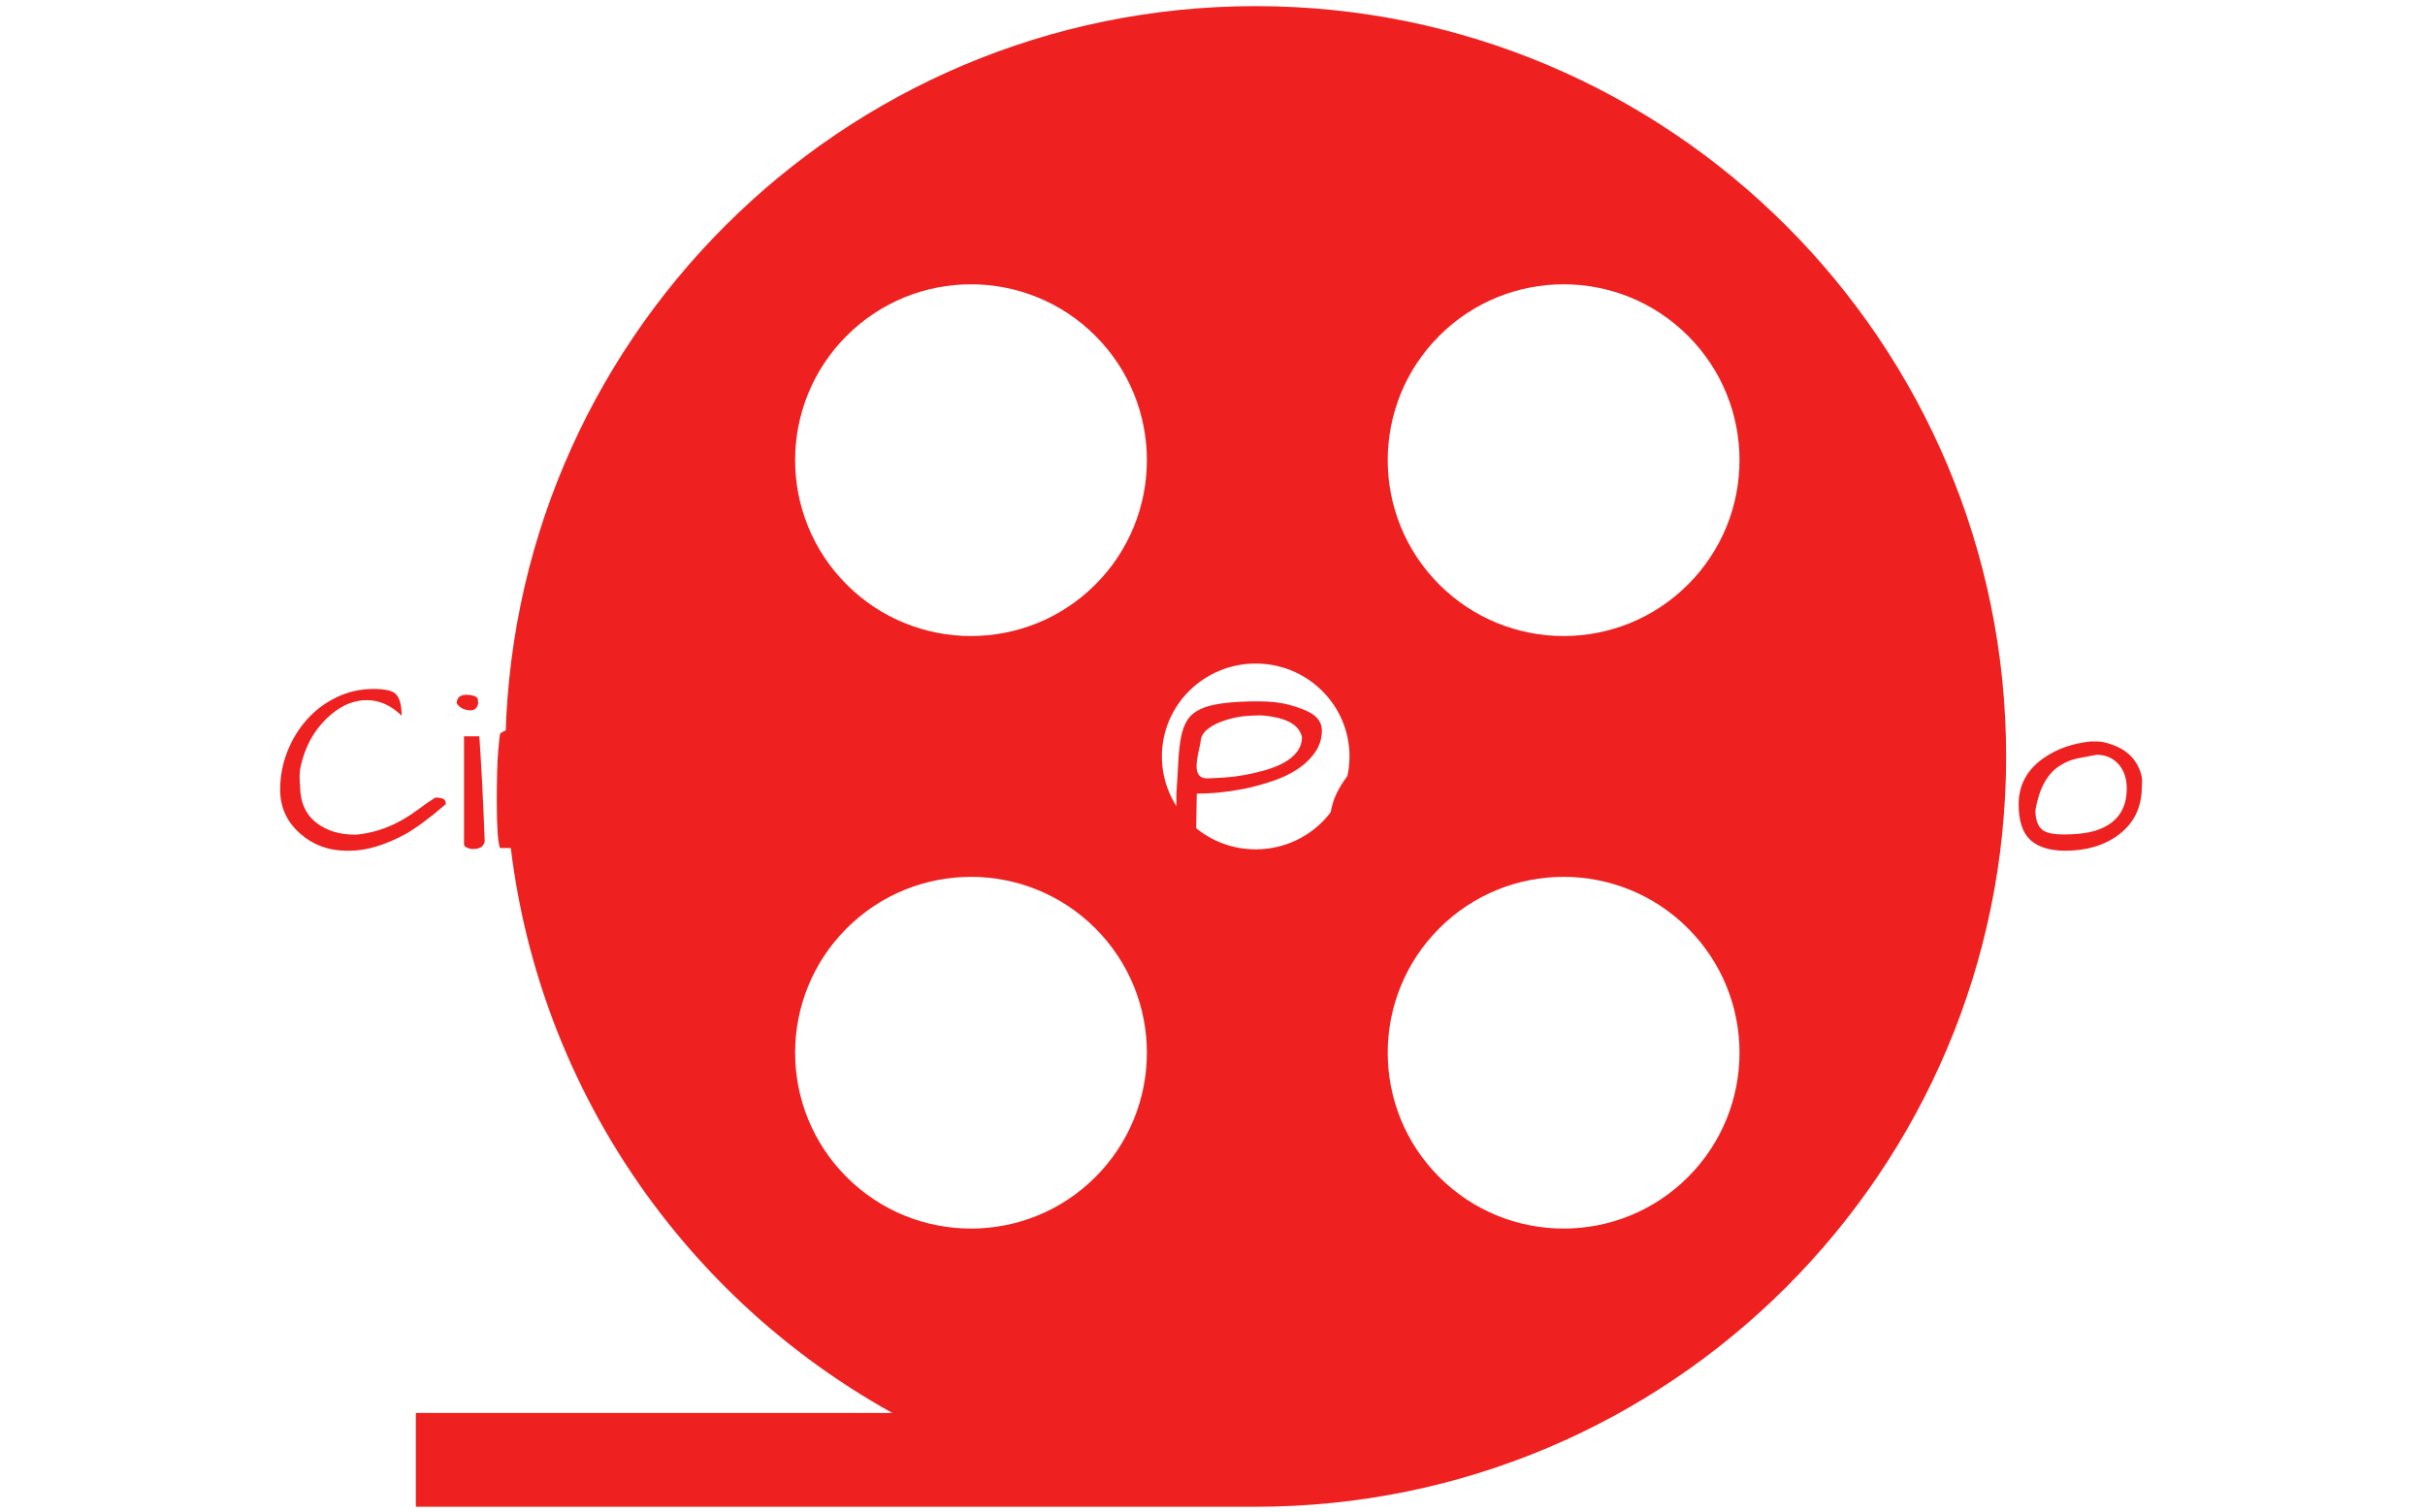 <?xml version="1.0" encoding="UTF-8"?>
<svg version="1.1" viewBox="0 0 2000 1247" xmlns="http://www.w3.org/2000/svg">
<g transform="translate(-1.212 .505)">
<svg width="2e3" height="1247" data-background-color="#ffffff" viewBox="0 0 396 247" xmlns="http://www.w3.org/2000/svg" xmlns:xlink="http://www.w3.org/1999/xlink">
<g transform="translate(.24 -.1)">
<svg width="395.52" height="247.2" viewBox="0 0 395.52 247.2">
<svg/>
<svg width="395.52" height="247.2" viewBox="0 0 395.52 247.2">
<mask id="a">
<rect width="640" height="400" fill="#fff"/>
<g transform="translate(39.552 103.84)">
<svg width="316.42" height="39.519" viewBox="0 0 316.416 39.519">
<svg width="316.42" height="39.519" viewBox="0 0 316.416 39.519">
<svg width="316.42" height="39.519" viewBox="0 0 316.416 39.519">
<svg width="316.42" height="39.519" viewBox="0 0 316.416 39.519">
<svg width="316.42" height="39.519" viewBox="0 0 316.416 39.519">
<svg width="316.42" height="39.519" viewBox="0 0 316.416 39.519">
<g>
<svg width="316.42" height="39.519" data-palette-color="#ee2120" viewBox="-2.93 -43.21 382.29 48.63">
<path class="wordmark-text-0" d="m25.49-27.1q-3.18-3.12-7.03-3.12-3.67 0-7.03 2.78-4.25 3.51-5.86 9.08-0.59 2-0.59 3.32t0.1 2.05q0 4.84 3.27 7.42 3.08 2.4 7.86 2.4 6.54-0.54 12.55-5.03 1.66-1.27 3.52-2.44 0.68 0 1.39 0.19 0.71 0.2 0.71 1.12-4.84 4.2-8.16 6.06-6.15 3.32-11.13 3.32-0.34 0-0.64 0-5.42 0-9.27-3.37-4.11-3.56-4.11-8.89 0-4 1.44-7.66 1.45-3.67 3.96-6.47 2.51-2.81 5.96-4.47 3.44-1.66 7.39-1.66 3.37 0 4.4 0.93 1.27 1.12 1.27 4.44zm12.54 4.15h3.08q0.64 9.13 1.08 21.14-0.3 1.52-2.35 1.52-0.54 0-1.1-0.22t-0.71-0.61v-21.83zm-1.46-6.64q0-1.71 2-1.71 1.32 0 2.15 0.59 0.15 0.53 0.15 1.05 0 0.51-0.39 1t-1.18 0.49q-0.78 0-1.56-0.37t-1.17-1.05zm26.71 21.88 0.05-2.98q0-5.81-0.64-8.55 0.39-0.73-1.17-0.73-1.66 0-4.3 0.83t-4.3 1.66q-3.95 1.9-4.39 3.71v13.28h-3.27q-0.64-1.66-0.64-9.32 0-6.84 0.27-10.06 0.27-3.23 0.42-3.67 1.27-0.83 2.05-0.83 1.22 0 1.22 2.89 0 1.12-0.12 2.17-0.13 1.05-0.13 1.44 7.92-5.81 12.26-5.81 4.93 0 5.62 7.96 0.29 2.78 0.29 7.71l-0.05 3.86q0 2.15 0.1 4.15-0.49 0.29-0.78 0.29-0.15-0.05-0.64-0.14-0.49-0.1-1.27-0.15-0.49-1.95-0.53-3.98-0.05-2.03-0.05-3.73zm15.96 4.29q4.3 0 12.94-3.9 0.54 0 0.88 0.36 0.34 0.37 0.34 0.86-1.95 3.32-7.47 5.17-5.52 1.86-10.3 0.64-5.42-1.42-6.59-6.11-0.1-0.92-0.1-2.49 0-1.56 0.8-4.12 0.81-2.57 2.76-4.86 1.96-2.3 4.59-3.61 2.64-1.32 5.62-1.32 2.83 0 6.35 1.95 1.66 0.93 2.63 2.1 0.98 1.17 0.98 2.39 0 0.34-0.05 0.69-0.1 2.97-2.88 3.76-1.22 0.34-2.83 0.34l-7.03-0.3q-3.52 0-5.38 1.52-1.07 0.83-1.51 2.49 1.22 4.44 6.25 4.44zm8.72-15.09q-1.1-0.78-2.27-1.12-1.18-0.34-1.96-0.34t-2.54 0.51q-1.75 0.51-3.12 1.15-3.37 1.56-3.37 3.27 3.91 0.34 5.86 0.34 5.42 0 7.32-0.93 1.18-0.48 1.18-1.22 0-0.87-1.1-1.66zm12.42 17.73q-2 0.83-2.66 0.83t-0.9-0.15q-0.25-0.14-0.54-0.68 0-1.61 0.12-4.05 0.12-2.45 0.22-5.23t0.1-5.61q0-2.84-0.29-5.18 0-1.56 2.1-1.56 0.48 0 0.75 1.76 0.27 1.75 0.39 2.73t0.22 1.42q1.27-2.3 5.03-3.62 2-0.63 3.76-0.63t3.1 0.41q1.34 0.42 2.3 1.52 0.95 1.1 0.95 2.9 1.27-2.39 5.71-4.29 4.05-1.81 7.28-1.81 4.64 0 4.54 3.51l1.02 18.17q0 0.24-1.41 0.34-2.74 0.2-2.74-0.49-0.05-0.97-0.05-1.95l0.25-7.86q0-5.52-1.08-8.74-3.22 0.24-4.95 1.05-1.73 0.8-3.05 2t-2.35 3.2q-2.29 4.49-2.29 11.91-0.29 1.03-1.91 1.03-1.07 0-1.75-0.37-0.69-0.37-0.54-0.66 0.93-5.17 0.93-8.06 0-2.29-0.47-4.37-0.46-2.07-1.14-4.76-7.04 0-9.48 5.62-1.07 2.49-1.19 4.66-0.13 2.17-0.13 3.71t0.15 3.3zm54.05-7.33q-3.66 5.77-9.76 7.13-1.42 0.3-2.57 0.3t-1.9-0.03q-0.76-0.02-1.69-0.22-0.92-0.19-1.71-0.63-1.8-1.03-1.8-2.88-0.2-0.88-0.2-1.98t0.49-2.91q0.49-1.8 1.78-3.9 1.3-2.1 3.15-3.86 3.86-3.71 8.35-4.79 1.32-0.29 2.42-0.29t1.98 0.15q2.83 0 3.8 3.86 0.64 2.44 0.76 6.81t0.25 6.74q0.12 2.36 0.61 4.32h-2.88q-0.2-1.32-0.3-2.35-0.1-1.02-0.19-1.9-0.25-2.05-0.59-3.57zm-0.19-7.56q0-2.84-2.79-2.84-0.34-0.04-0.68-0.04-3.57 0-7.52 3.41-1.86 1.57-3.17 3.52-1.96 2.78-1.96 4.98 0 2.88 3.32 3.42 4.4-0.1 8.4-4.01 1.71-1.71 2.83-3.71 1.57-2.68 1.57-4.73zm29.19 15.77-2.2-0.1v-11.38q0.25-3.66 0.39-6.49 0.15-2.83 0.54-4.88t1.27-3.45q0.88-1.39 2.64-2.22 3.17-1.56 11.67-1.56 3.66 0 6.2 0.71t3.76 1.34q2.78 1.37 2.78 3.81t-1.39 4.42-3.61 3.42q-2.23 1.44-5.01 2.36-2.78 0.93-5.57 1.52-4.98 0.97-9.57 0.97l-0.19 10.94q0 0.59-1.71 0.59zm1.86-17.04q0 2.44 2.09 2.44 0.3 0 1.03-0.03 0.73-0.02 2.56-0.14t3.89-0.49q2.05-0.37 4.12-0.95 2.08-0.59 3.74-1.47 3.76-2.05 3.76-5.22-0.74-3.18-5.81-4.06-1.52-0.29-2.71-0.29-1.2 0-2.84 0.12-1.63 0.13-3.78 0.76-2.15 0.64-3.61 1.71-1.47 1.07-1.61 2.49-0.05 0.59-0.25 1.37-0.58 2.49-0.58 3.76zm46.48 8.83q-3.66 5.77-9.77 7.13-1.41 0.3-2.56 0.3t-1.91-0.03q-0.75-0.02-1.68-0.22-0.93-0.19-1.71-0.63-1.81-1.03-1.81-2.88-0.19-0.88-0.19-1.98t0.49-2.91q0.48-1.8 1.78-3.9 1.29-2.1 3.15-3.86 3.86-3.71 8.35-4.79 1.32-0.29 2.41-0.29 1.1 0 1.98 0.15 2.83 0 3.81 3.86 0.64 2.44 0.76 6.81t0.24 6.74q0.12 2.36 0.61 4.32h-2.88q-0.19-1.32-0.29-2.35-0.1-1.02-0.2-1.9-0.24-2.05-0.58-3.57zm-0.2-7.56q0-2.84-2.78-2.84-0.34-0.04-0.68-0.04-3.57 0-7.52 3.41-1.86 1.57-3.18 3.52-1.95 2.78-1.95 4.98 0 2.88 3.32 3.42 4.39-0.1 8.4-4.01 1.71-1.71 2.83-3.71 1.56-2.68 1.56-4.73zm30.42-2.15q-2.05-1.47-5.27-1.47-3.03 0-5.62 1.13-4.88 2.05-6.69 5.27-0.78 1.46-0.78 3.12 0 0.3 0 1.64t0.49 3.61 0.49 4.62q-1.03 0.05-1.66 0.24-0.64 0.2-1.08 0.2t-0.75-0.39q-0.32-0.39-0.71-1.52-0.05-0.29-0.2-1.66-0.14-1.36-0.36-3.32-0.22-1.95-0.49-4.27t-0.52-4.57q-0.53-4.88-0.83-7.17 0-1.18 1.71-1.18 1.03 0 1.61 0.86 0.59 0.85 0.93 1.95t0.47 2.18q0.12 1.07 0.22 1.51 6.44-5.76 16.01-5.76 1.08 0 2.25 0.05 0.29-0.05 0.73-0.05t0.88 0.58q0.54 0.69 0.54 1.66 0 2.44-1.37 2.74zm22.8 9.71q-3.66 5.77-9.77 7.13-1.41 0.3-2.56 0.3t-1.9-0.03q-0.76-0.02-1.69-0.22-0.93-0.19-1.71-0.63-1.8-1.03-1.8-2.88-0.2-0.88-0.2-1.98t0.49-2.91q0.49-1.8 1.78-3.9 1.3-2.1 3.15-3.86 3.86-3.71 8.35-4.79 1.32-0.29 2.42-0.29t1.97 0.15q2.84 0 3.81 3.86 0.64 2.44 0.76 6.81t0.24 6.74q0.13 2.36 0.61 4.32h-2.88q-0.19-1.32-0.29-2.35-0.1-1.02-0.19-1.9-0.25-2.05-0.59-3.57zm-0.2-7.56q0-2.84-2.78-2.84-0.34-0.04-0.68-0.04-3.57 0-7.52 3.41-1.86 1.57-3.18 3.52-1.95 2.78-1.95 4.98 0 2.88 3.32 3.42 4.4-0.1 8.4-4.01 1.71-1.71 2.83-3.71 1.56-2.68 1.56-4.73zm29.54-23.54q0 4.69-0.27 9.16-0.26 4.46-0.48 8.74-0.22 4.27-0.22 9.08t0.68 10.18q0 1.12-0.42 1.61-0.41 0.49-1.39 0.49-2.29 0-2.29-3.81v-1.61q-6.94 5.17-11.72 5.17-1.9 0-3.88-0.92-1.98-0.93-3.74-3.76-0.24-1.17-0.24-2.4 0-1.22 0.46-2.95 0.47-1.73 1.91-3.59 1.44-1.85 3.49-3.27 4.49-3.03 9.71-3.03 2.25 0 4.3 0.69 0-0.88 0.12-3.08 0.13-2.2 0.27-4.64 0.29-6.35 0.39-7.49 0.1-1.15 0.27-1.96 0.17-0.8 0.51-1.39 0.74-1.22 2.54-1.22zm-20.41 31.54q0 3.86 2.79 3.86 0.44 0 0.97-0.1 2 0 4.93-1.17 5.57-2.2 6.79-3.81v-6.49q0-1.71-2.78-1.71-0.34-0.05-0.91-0.05-0.56 0-1.73 0.25-1.17 0.24-2.64 0.87-1.46 0.64-2.88 1.57-2.97 2-4.1 4.68-0.44 1.03-0.44 2.1zm24.27-15.28h3.07q0.64 9.13 1.08 21.14-0.29 1.52-2.35 1.52-0.53 0-1.09-0.22-0.57-0.22-0.71-0.61v-21.83zm-1.47-6.64q0-1.71 2-1.71 1.32 0 2.15 0.59 0.15 0.53 0.15 1.05 0 0.51-0.39 1t-1.17 0.49-1.57-0.37q-0.78-0.37-1.17-1.05zm24.41 16.99q5.38 0 5.38 2.74 0 2.05-2.98 4.78-4.45 4.05-11.97 6.5-0.34 0-0.75-0.69-0.42-0.68-0.64-1.05-0.22-0.36-0.31-0.46 5.61-1.86 9.22-4.49 2.44-1.76 2.44-2.88 0-1.13-2.88-1.13t-8.44 1.37q-2.54-0.1-4.4-1.81-1.61-1.51-1.61-3.05t0.88-2.83 2.34-2.42q1.47-1.12 3.42-2.05 4.79-2.29 9.91-2.29 1.52 0 2.93 0.29 1.18 0 1.37 1.03 0.2 1.02 0.2 3.36-2.88-1.31-6.5-1.31-4.49 0-7.42 1.8-3.03 1.76-3.13 4.59 0 1.37 2.01 1.37l3.56-0.39q4.59-0.98 7.37-0.98zm9.62 3.32q0-5.76 4.98-9.27 3.96-2.79 9.52-3.37 0.3 0 1.37 0t2.88 0.63q4 1.37 5.47 4.83 0.59 1.37 0.59 2.32 0 0.96-0.05 1.35 0 6.1-4.64 9.62-4.3 3.22-10.74 3.22-4.64 0-7.01-2.15t-2.37-7.18zm3.37 1.17q0 3.03 1.61 4.11 1.22 0.78 4.1 0.78t5.08-0.44 3.91-1.52q3.66-2.34 3.66-7.27 0-2.93-1.56-4.79-1.71-2-4.5-2-1.9 0.34-3.83 0.73t-3.64 1.52q-3.71 2.39-4.83 8.88z" stroke="#000" stroke-linejoin="round" stroke-width="7"/>
</svg>
</g>
</svg>
</svg>
</svg>
</svg>
</svg>
</svg>
</g>
</mask>
<g transform="translate(39.552 103.84)">
<svg width="316.42" height="39.519" viewBox="0 0 316.416 39.519">
<svg width="316.42" height="39.519" viewBox="0 0 316.416 39.519">
<svg width="316.42" height="39.519" viewBox="0 0 316.416 39.519">
<svg width="316.42" height="39.519" viewBox="0 0 316.416 39.519">
<svg width="316.42" height="39.519" viewBox="0 0 316.416 39.519">
<svg width="316.42" height="39.519" viewBox="0 0 316.416 39.519">
<g>
<svg width="316.42" height="39.519" data-palette-color="#ee2120" viewBox="-2.93 -43.21 382.29 48.63">
<path class="wordmark-text-0" d="m25.49-27.1q-3.18-3.12-7.03-3.12-3.67 0-7.03 2.78-4.25 3.51-5.86 9.08-0.59 2-0.59 3.32t0.1 2.05q0 4.84 3.27 7.42 3.08 2.4 7.86 2.4 6.54-0.54 12.55-5.03 1.66-1.27 3.52-2.44 0.68 0 1.39 0.19 0.71 0.2 0.71 1.12-4.84 4.2-8.16 6.06-6.15 3.32-11.13 3.32-0.34 0-0.64 0-5.42 0-9.27-3.37-4.11-3.56-4.11-8.89 0-4 1.44-7.66 1.45-3.67 3.96-6.47 2.51-2.81 5.96-4.47 3.44-1.66 7.39-1.66 3.37 0 4.4 0.93 1.27 1.12 1.27 4.44zm12.54 4.15h3.08q0.64 9.13 1.08 21.14-0.3 1.52-2.35 1.52-0.54 0-1.1-0.22t-0.71-0.61v-21.83zm-1.46-6.64q0-1.71 2-1.71 1.32 0 2.15 0.59 0.15 0.53 0.15 1.05 0 0.51-0.39 1t-1.18 0.49q-0.78 0-1.56-0.37t-1.17-1.05zm26.71 21.88 0.05-2.98q0-5.81-0.64-8.55 0.39-0.73-1.17-0.73-1.66 0-4.3 0.83t-4.3 1.66q-3.95 1.9-4.39 3.71v13.28h-3.27q-0.64-1.66-0.64-9.32 0-6.84 0.27-10.06 0.27-3.23 0.42-3.67 1.27-0.83 2.05-0.83 1.22 0 1.22 2.89 0 1.12-0.12 2.17-0.13 1.05-0.13 1.44 7.92-5.81 12.26-5.81 4.93 0 5.62 7.96 0.29 2.78 0.29 7.71l-0.05 3.86q0 2.15 0.1 4.15-0.49 0.29-0.78 0.29-0.15-0.05-0.64-0.14-0.49-0.1-1.27-0.15-0.49-1.95-0.53-3.98-0.05-2.03-0.05-3.73zm15.96 4.29q4.3 0 12.94-3.9 0.54 0 0.88 0.36 0.34 0.37 0.34 0.86-1.95 3.32-7.47 5.17-5.52 1.86-10.3 0.64-5.42-1.42-6.59-6.11-0.1-0.92-0.1-2.49 0-1.56 0.8-4.12 0.81-2.57 2.76-4.86 1.96-2.3 4.59-3.61 2.64-1.32 5.62-1.32 2.83 0 6.35 1.95 1.66 0.93 2.63 2.1 0.98 1.17 0.98 2.39 0 0.34-0.05 0.69-0.1 2.97-2.88 3.76-1.22 0.34-2.83 0.34l-7.03-0.3q-3.52 0-5.38 1.52-1.07 0.83-1.51 2.49 1.22 4.44 6.25 4.44zm8.72-15.09q-1.1-0.78-2.27-1.12-1.18-0.34-1.96-0.34t-2.54 0.51q-1.75 0.51-3.12 1.15-3.37 1.56-3.37 3.27 3.91 0.34 5.86 0.34 5.42 0 7.32-0.93 1.18-0.48 1.18-1.22 0-0.87-1.1-1.66zm12.42 17.73q-2 0.83-2.66 0.83t-0.9-0.15q-0.25-0.14-0.54-0.68 0-1.61 0.12-4.05 0.12-2.45 0.22-5.23t0.1-5.61q0-2.84-0.29-5.18 0-1.56 2.1-1.56 0.48 0 0.75 1.76 0.27 1.75 0.39 2.73t0.22 1.42q1.27-2.3 5.03-3.62 2-0.63 3.76-0.63t3.1 0.41q1.34 0.42 2.3 1.52 0.95 1.1 0.95 2.9 1.27-2.39 5.71-4.29 4.05-1.81 7.28-1.81 4.64 0 4.54 3.51l1.02 18.17q0 0.24-1.41 0.34-2.74 0.2-2.74-0.49-0.05-0.97-0.05-1.95l0.25-7.86q0-5.52-1.08-8.74-3.22 0.24-4.95 1.05-1.73 0.8-3.05 2t-2.35 3.2q-2.29 4.49-2.29 11.91-0.29 1.03-1.91 1.03-1.07 0-1.75-0.37-0.69-0.37-0.54-0.66 0.93-5.17 0.93-8.06 0-2.29-0.47-4.37-0.46-2.07-1.14-4.76-7.04 0-9.48 5.62-1.07 2.49-1.19 4.66-0.13 2.17-0.13 3.71t0.15 3.3zm54.05-7.33q-3.66 5.77-9.76 7.13-1.42 0.3-2.57 0.3t-1.9-0.03q-0.76-0.02-1.69-0.22-0.92-0.19-1.71-0.63-1.8-1.03-1.8-2.88-0.2-0.88-0.2-1.98t0.49-2.91q0.49-1.8 1.78-3.9 1.3-2.1 3.15-3.86 3.86-3.71 8.35-4.79 1.32-0.29 2.42-0.29t1.98 0.15q2.83 0 3.8 3.86 0.64 2.44 0.76 6.81t0.25 6.74q0.12 2.36 0.61 4.32h-2.88q-0.2-1.32-0.3-2.35-0.1-1.02-0.19-1.9-0.25-2.05-0.59-3.57zm-0.19-7.56q0-2.84-2.79-2.84-0.34-0.04-0.68-0.04-3.57 0-7.52 3.41-1.86 1.57-3.17 3.52-1.96 2.78-1.96 4.98 0 2.88 3.32 3.42 4.4-0.1 8.4-4.01 1.71-1.71 2.83-3.71 1.57-2.68 1.57-4.73zm29.19 15.77-2.2-0.1v-11.38q0.25-3.66 0.39-6.49 0.15-2.83 0.54-4.88t1.27-3.45q0.88-1.39 2.64-2.22 3.17-1.56 11.67-1.56 3.66 0 6.2 0.71t3.76 1.34q2.78 1.37 2.78 3.81t-1.39 4.42-3.61 3.42q-2.23 1.44-5.01 2.36-2.78 0.93-5.57 1.52-4.98 0.97-9.57 0.97l-0.19 10.94q0 0.59-1.71 0.59zm1.86-17.04q0 2.44 2.09 2.44 0.3 0 1.03-0.03 0.73-0.02 2.56-0.14t3.89-0.49q2.05-0.37 4.12-0.95 2.08-0.59 3.74-1.47 3.76-2.05 3.76-5.22-0.74-3.18-5.81-4.06-1.52-0.29-2.71-0.29-1.2 0-2.84 0.12-1.63 0.13-3.78 0.76-2.15 0.64-3.61 1.71-1.47 1.07-1.61 2.49-0.05 0.59-0.25 1.37-0.58 2.49-0.58 3.76zm46.48 8.83q-3.66 5.77-9.77 7.13-1.41 0.3-2.56 0.3t-1.91-0.03q-0.75-0.02-1.68-0.22-0.93-0.19-1.71-0.63-1.81-1.03-1.81-2.88-0.19-0.88-0.19-1.98t0.49-2.91q0.48-1.8 1.78-3.9 1.29-2.1 3.15-3.86 3.86-3.71 8.35-4.79 1.32-0.29 2.41-0.29 1.1 0 1.98 0.15 2.83 0 3.81 3.86 0.64 2.44 0.76 6.81t0.24 6.74q0.12 2.36 0.61 4.32h-2.88q-0.19-1.32-0.29-2.35-0.1-1.02-0.2-1.9-0.24-2.05-0.58-3.57zm-0.2-7.56q0-2.84-2.78-2.84-0.34-0.04-0.68-0.04-3.57 0-7.52 3.41-1.86 1.57-3.18 3.52-1.95 2.78-1.95 4.98 0 2.88 3.32 3.42 4.39-0.1 8.4-4.01 1.71-1.71 2.83-3.71 1.56-2.68 1.56-4.73zm30.42-2.15q-2.05-1.47-5.27-1.47-3.03 0-5.62 1.13-4.88 2.05-6.69 5.27-0.78 1.46-0.78 3.12 0 0.3 0 1.64t0.49 3.61 0.49 4.62q-1.03 0.05-1.66 0.24-0.64 0.2-1.08 0.2t-0.75-0.39q-0.32-0.39-0.71-1.52-0.05-0.29-0.2-1.66-0.14-1.36-0.36-3.32-0.22-1.95-0.49-4.27t-0.52-4.57q-0.53-4.88-0.83-7.17 0-1.18 1.71-1.18 1.03 0 1.61 0.86 0.59 0.85 0.93 1.95t0.47 2.18q0.12 1.07 0.22 1.51 6.44-5.76 16.01-5.76 1.08 0 2.25 0.05 0.29-0.05 0.73-0.05t0.88 0.58q0.54 0.69 0.54 1.66 0 2.44-1.37 2.74zm22.8 9.71q-3.66 5.77-9.77 7.13-1.41 0.3-2.56 0.3t-1.9-0.03q-0.76-0.02-1.69-0.22-0.93-0.19-1.71-0.63-1.8-1.03-1.8-2.88-0.2-0.88-0.2-1.98t0.49-2.91q0.49-1.8 1.78-3.9 1.3-2.1 3.15-3.86 3.86-3.71 8.35-4.79 1.32-0.29 2.42-0.29t1.97 0.15q2.84 0 3.81 3.86 0.64 2.44 0.76 6.81t0.24 6.74q0.13 2.36 0.61 4.32h-2.88q-0.19-1.32-0.29-2.35-0.1-1.02-0.19-1.9-0.25-2.05-0.59-3.57zm-0.2-7.56q0-2.84-2.78-2.84-0.34-0.04-0.68-0.04-3.57 0-7.52 3.41-1.86 1.57-3.18 3.52-1.95 2.78-1.95 4.98 0 2.88 3.32 3.42 4.4-0.1 8.4-4.01 1.71-1.71 2.83-3.71 1.56-2.68 1.56-4.73zm29.54-23.54q0 4.69-0.27 9.16-0.26 4.46-0.48 8.74-0.22 4.27-0.22 9.08t0.68 10.18q0 1.12-0.42 1.61-0.41 0.49-1.39 0.49-2.29 0-2.29-3.81v-1.61q-6.94 5.17-11.72 5.17-1.9 0-3.88-0.92-1.98-0.93-3.74-3.76-0.24-1.17-0.24-2.4 0-1.22 0.46-2.95 0.47-1.73 1.91-3.59 1.44-1.85 3.49-3.27 4.49-3.03 9.71-3.03 2.25 0 4.3 0.69 0-0.88 0.12-3.08 0.13-2.2 0.27-4.64 0.29-6.35 0.39-7.49 0.1-1.15 0.27-1.96 0.17-0.8 0.51-1.39 0.74-1.22 2.54-1.22zm-20.41 31.54q0 3.86 2.79 3.86 0.44 0 0.97-0.1 2 0 4.93-1.17 5.57-2.2 6.79-3.81v-6.49q0-1.71-2.78-1.71-0.34-0.05-0.91-0.05-0.56 0-1.73 0.25-1.17 0.24-2.64 0.87-1.46 0.64-2.88 1.57-2.97 2-4.1 4.68-0.44 1.03-0.44 2.1zm24.27-15.28h3.07q0.64 9.13 1.08 21.14-0.29 1.52-2.35 1.52-0.53 0-1.09-0.22-0.57-0.22-0.71-0.61v-21.83zm-1.47-6.64q0-1.71 2-1.71 1.32 0 2.15 0.59 0.15 0.53 0.15 1.05 0 0.51-0.39 1t-1.17 0.49-1.57-0.37q-0.78-0.37-1.17-1.05zm24.41 16.99q5.38 0 5.38 2.74 0 2.05-2.98 4.78-4.45 4.05-11.97 6.5-0.34 0-0.75-0.69-0.42-0.68-0.64-1.05-0.22-0.36-0.31-0.46 5.61-1.86 9.22-4.49 2.44-1.76 2.44-2.88 0-1.13-2.88-1.13t-8.44 1.37q-2.54-0.1-4.4-1.81-1.61-1.51-1.61-3.05t0.88-2.83 2.34-2.42q1.47-1.12 3.42-2.05 4.79-2.29 9.91-2.29 1.52 0 2.93 0.29 1.18 0 1.37 1.03 0.2 1.02 0.2 3.36-2.88-1.31-6.5-1.31-4.49 0-7.42 1.8-3.03 1.76-3.13 4.59 0 1.37 2.01 1.37l3.56-0.39q4.59-0.98 7.37-0.98zm9.62 3.32q0-5.76 4.98-9.27 3.96-2.79 9.52-3.37 0.3 0 1.37 0t2.88 0.63q4 1.37 5.47 4.83 0.59 1.37 0.59 2.32 0 0.96-0.05 1.35 0 6.1-4.64 9.62-4.3 3.22-10.74 3.22-4.64 0-7.01-2.15t-2.37-7.18zm3.37 1.17q0 3.03 1.61 4.11 1.22 0.78 4.1 0.78t5.08-0.44 3.91-1.52q3.66-2.34 3.66-7.27 0-2.93-1.56-4.79-1.71-2-4.5-2-1.9 0.34-3.83 0.73t-3.64 1.52q-3.71 2.39-4.83 8.88z" fill="#ee2120" data-fill-palette-color="primary"/>
</svg>
</g>
</svg>
</svg>
</svg>
</svg>
</svg>
</svg>
</g>
<g mask="url(#a)">
<g transform="matrix(3.831 0 0 3.831 67.856 1)">
<svg class="icon-none" width="67.813" height="64" enable-background="new 0 0 100 100" data-fill-palette-color="accent" version="1.1" viewBox="18.187 20 67.813 64" xml:space="preserve" xmlns="http://www.w3.org/2000/svg" xmlns:xlink="http://www.w3.org/1999/xlink"><g fill="#ee2120" data-fill-palette-color="accent"><path d="m54 20c-17.673 0-32 14.327-32 32 0 12.052 6.665 22.542 16.507 28h-20.32v4h35.813c17.673 0 32-14.327 32-32s-14.327-32-32-32zm-6.837 49.939c-2.929 2.929-7.678 2.929-10.606 0s-2.929-7.678 0-10.607 7.678-2.929 10.606 0c2.929 2.929 2.929 7.678 0 10.607zm0-25.271c-2.929 2.929-7.678 2.929-10.606 0s-2.929-7.678 0-10.607 7.678-2.929 10.606 0c2.929 2.929 2.929 7.678 0 10.607zm6.837 11.294c-2.209 0-4-1.774-4-3.962s1.791-3.962 4-3.962 4 1.774 4 3.962-1.791 3.962-4 3.962zm18.434 13.977c-2.929 2.929-7.678 2.929-10.607 0s-2.929-7.678 0-10.607 7.678-2.929 10.607 0 2.929 7.678 0 10.607zm0-25.271c-2.929 2.929-7.678 2.929-10.607 0s-2.929-7.678 0-10.607 7.678-2.929 10.607 0 2.929 7.678 0 10.607z" fill="#ee2120" data-fill-palette-color="accent"/></g></svg>
</g>
</g>
</svg>
</svg>
<rect width="395.52" height="247.2" fill="none" visibility="hidden"/>
</g>
</svg>
</g>
</svg>
